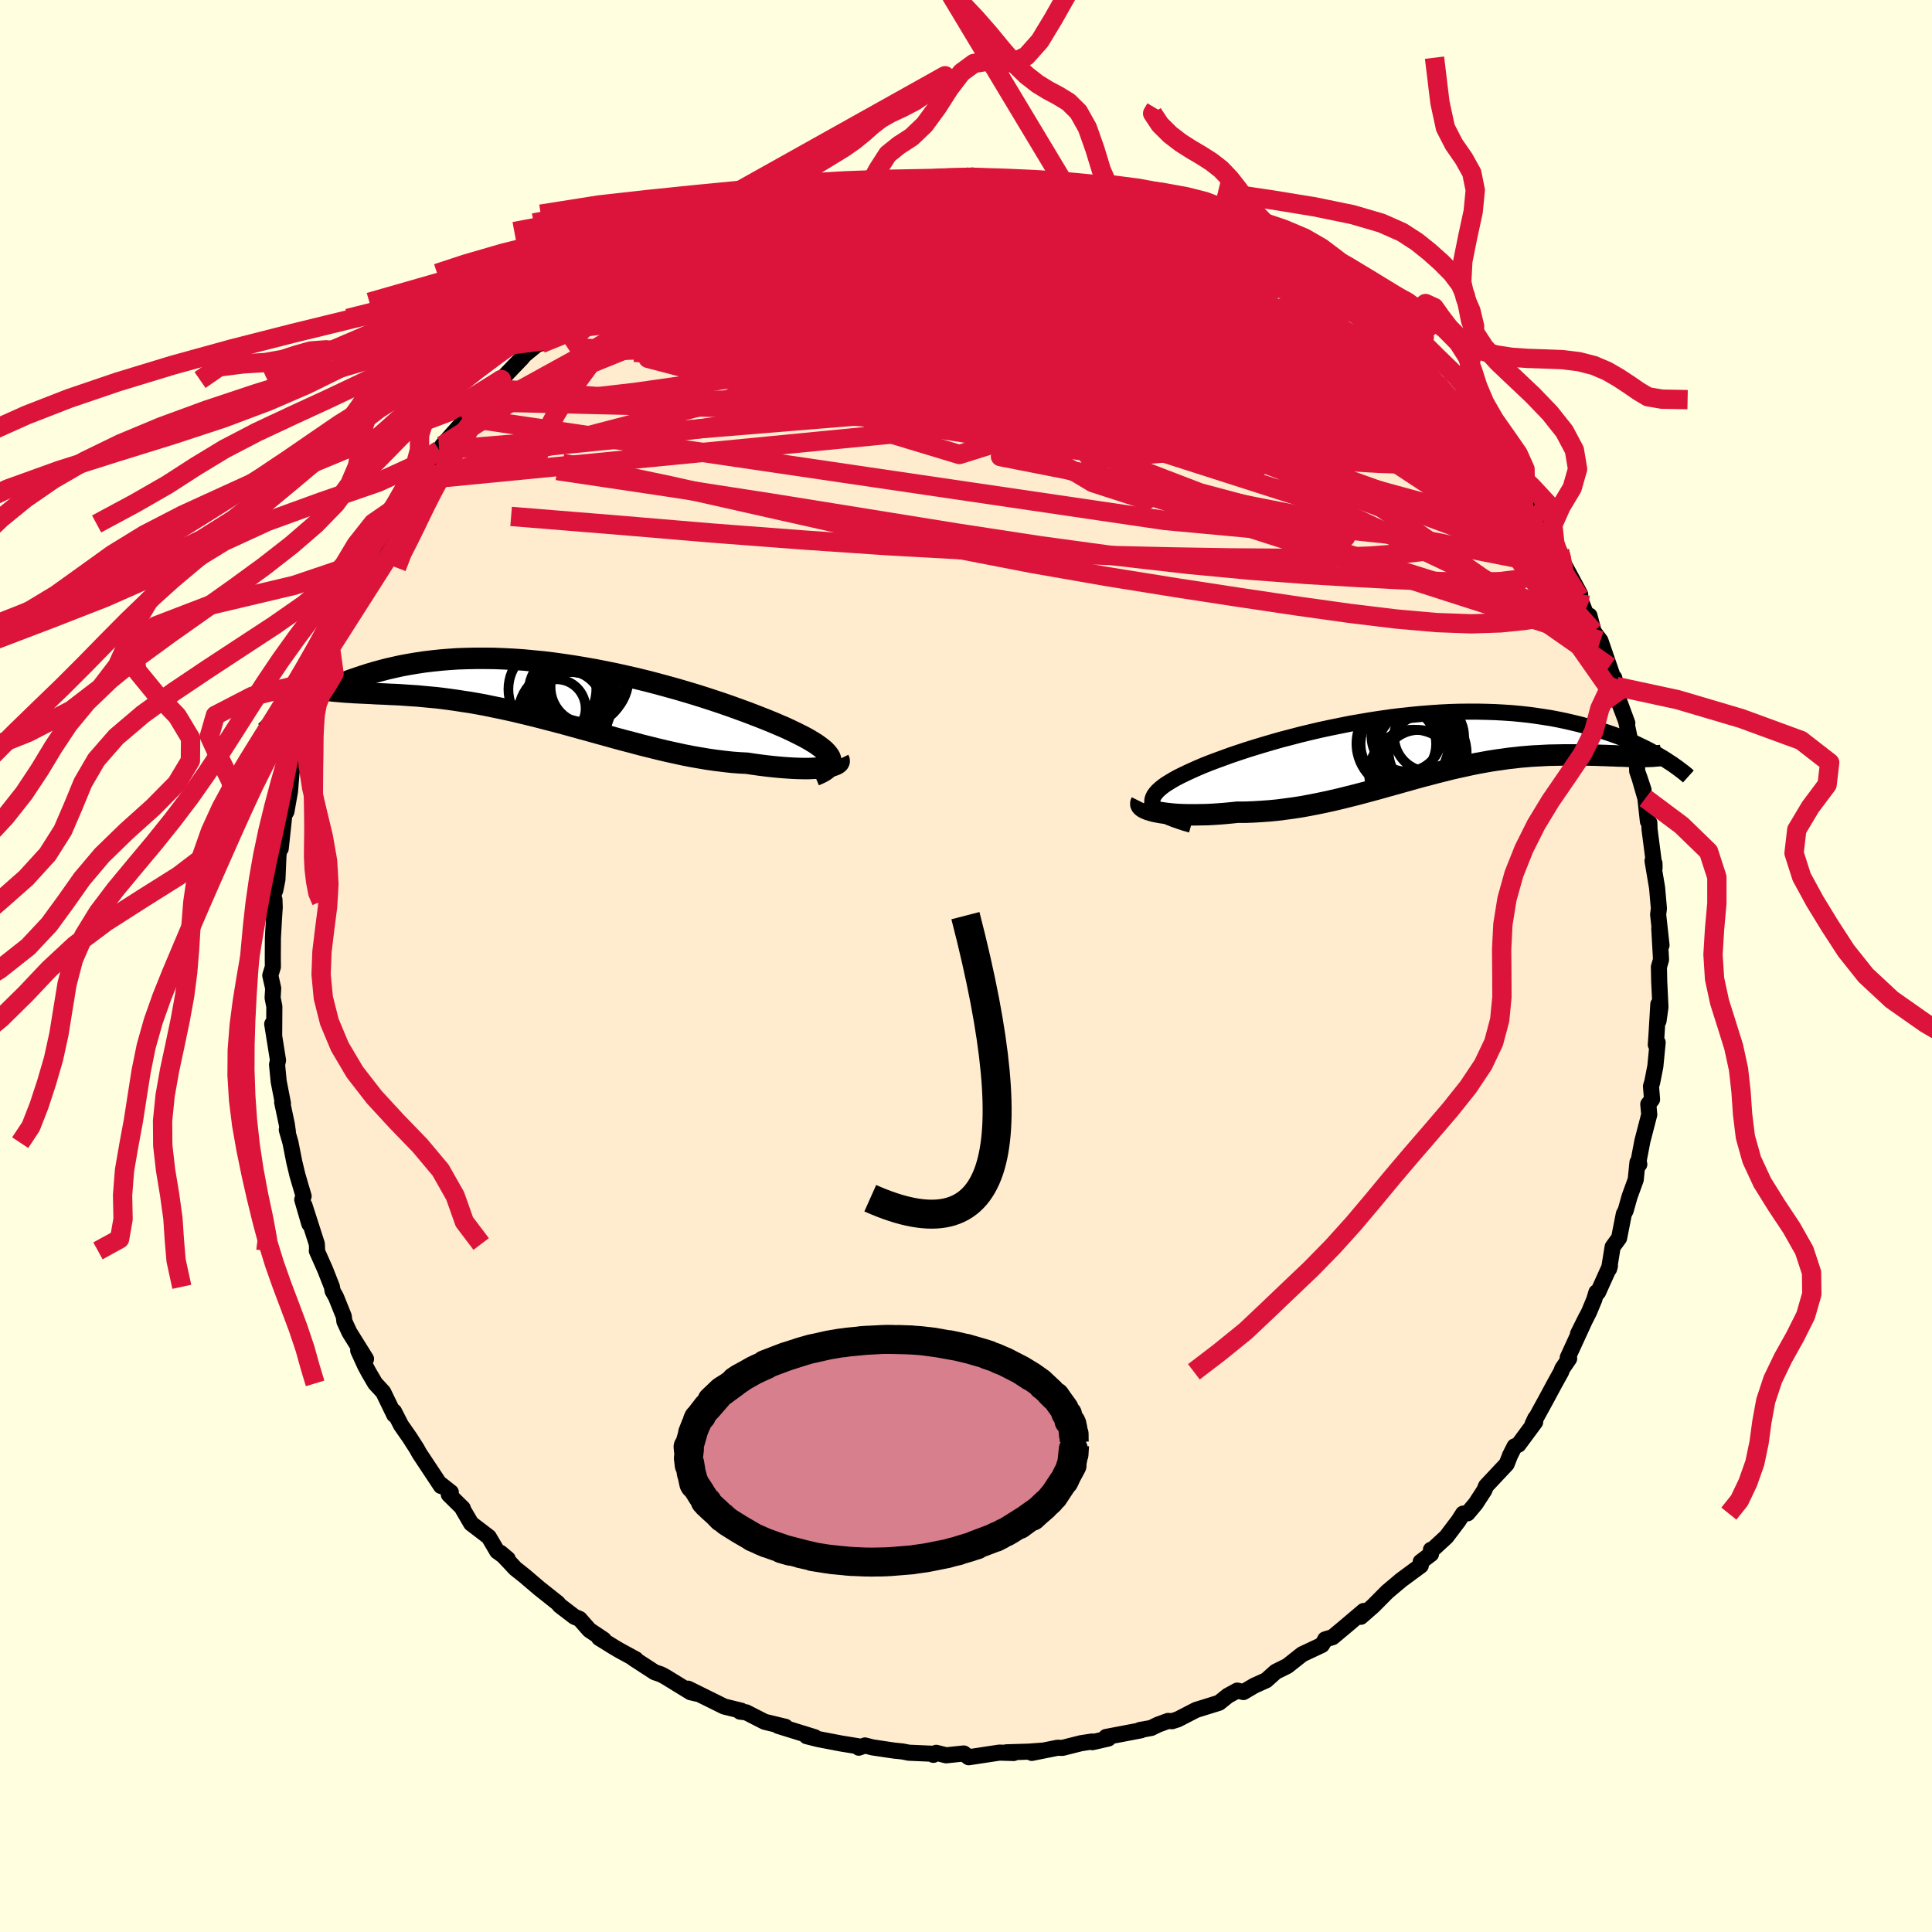 <svg xmlns="http://www.w3.org/2000/svg" width="500" height="500" viewBox="-100 -100 200 200"><defs><clipPath id="c"><path d="m29.38 7.06-.08-.2-.14-.2-.17-.21-.21-.22-.25-.21-.3-.23-.32-.23-.37-.23-.4-.24-.43-.24-.47-.24-.5-.25-.52-.25-.56-.26-.59-.25-.6-.26-.64-.26-.68-.27-.72-.28-.76-.29-.8-.29-.83-.3-.86-.3-.9-.3-.92-.3-.95-.3-.97-.29-.99-.29-1.01-.28-1.03-.28-1.04-.27-1.06-.26-1.06-.24-1.07-.24-1.08-.22-1.07-.21-1.08-.19-1.07-.18-1.07-.16-1.07-.15-1.05-.13-1.05-.1-1.04-.1-1.02-.07-1.01-.05-.99-.04-.97-.01h-.96l-.93.02-.92.03-.89.06-.87.07-.85.09-.83.1-.8.12-.78.13-.76.14-.73.16-.71.16-.69.18-.66.18-.64.19-.62.2-.6.2-.58.2-.55.21-.54.21-.53.22-.5.22-.49.23-.46.23-.45.23-.44.23-.41.23-.4.24-.39.23-.37.24-.35.23-.34.23L-23-.07l.28.05.3.05.31.04.33.03.34.03.36.03.37.03.38.02.4.03.42.02.43.02.44.02.46.02.48.03.48.02.51.02.52.03.54.02.56.03.57.04.59.04.61.04.62.06.64.06.66.06.67.08.68.09.71.1.71.11.74.11.74.13.76.14.77.16.79.16.79.17.81.18.82.2.83.2.84.21.84.22.86.22.86.23.87.24.87.24.88.24.89.25.88.24.89.25.89.24.89.23.89.24.88.22.89.22.88.21.87.19.87.19.86.17.86.15.84.14.84.12.82.1.81.09.79.06.78.04.66.1.65.09.64.08.61.07.61.06.58.05.57.04.54.03.52.02.5.01h.47l.45-.02.42-.02.39-.03.36-.04"/></clipPath><clipPath id="b"><path d="m-27.1 6.25-.09-.2-.03-.22.02-.21.07-.22.11-.22.16-.22.2-.23.24-.22.29-.24.32-.23.37-.23.4-.24.43-.24.48-.24.5-.24.52-.24.56-.25.61-.26.65-.26.69-.26.74-.27.77-.28.8-.27.84-.28.87-.27.89-.27.92-.27.95-.27.97-.25.98-.26 1-.24 1.02-.24 1.03-.22 1.03-.21 1.04-.21 1.05-.18 1.05-.18 1.05-.16 1.05-.15 1.04-.13 1.04-.11 1.03-.1 1.02-.08 1-.07 1-.05.98-.03.97-.01h.95l.93.02.91.03.89.05.87.06.85.08.83.09.8.11.79.12.76.12.73.14.72.15.69.16.67.16.64.17.63.18.6.18.59.18.56.18.55.19.53.19.51.2.49.2.47.2.46.21.43.21.42.2.41.21.38.21.38.2.35.21.34.2-2.9-.17h-.34l-.35-.01-.37-.02-.37-.01-.39-.01-.4-.02-.41-.01-.42-.02-.43-.01-.44-.02-.45-.01-.46-.01-.48-.01h-2l-.53.01-.54.01-.55.01-.57.03-.57.03-.59.03-.6.05-.6.05-.62.07-.62.07-.64.09-.64.09-.65.1-.66.12-.67.12-.68.14-.68.15-.69.15-.7.16-.71.18-.71.18-.72.19-.73.19-.73.2-.75.21-.75.21-.75.21-.76.21-.77.22-.78.21-.78.21-.79.21-.8.2-.8.2-.81.19-.81.18-.82.17-.82.16-.82.15-.83.13-.83.11-.84.11-.83.08-.84.06-.83.05-.83.03h-.83l-.66.07-.64.06-.64.05-.62.04-.61.03-.6.01-.59.01h-.56l-.55-.01-.52-.02-.51-.03-.48-.05-.45-.05-.42-.06-.4-.07"/></clipPath><filter id="a"><feTurbulence baseFrequency=".05" numOctaves="3" result="noise" type="noise"/><feDisplacementMap in="SourceGraphic" in2="noise" scale="2"/></filter></defs><rect width="100%" height="100%" x="-100" y="-100" fill="#FFFFE0"/><path fill="#FFEBCD" stroke="#000" stroke-linejoin="round" stroke-width="1.667" d="m71.73.1.03 1.49.13 2.66-.2 1.43-.02-1.72-.17 2.85-.09 1.34.19-.23-.24 2.47-.32 1.63-.13.43.11 1.36-.39.5.1 1.07-.71 2.74-.39 2.04.07.37-.19-.2-.18 1.79-.64 1.76-.4 1.43-.19.36-.49 2.49-.67.92-.37 2.28.09-.31-1.23 2.73h-.17l-.22.74-.54 1.3-1.15 2.27.85-1.71-1.91 4.16.15.1-.71 1.04-.12.33-.65 1.17-.92 1.71-1.39 2.54.28-.6-.01.38-1.73 2.34-.4.18-.47.93-.35.9-2.13 2.27-.19.46-.89 1.37-.84 1-.46.03-.49.76-1.24 1.64-1.43 1.32-.17.02.01.44-1.07.81.01.39-2.01 1.48-1.45 1.22-1.48 1.49-1.27 1.11.29-.38.01-.22-2.02 1.71-1.2 1-.77.23-.01.06-.33.52-2.04.96-1.53 1.21-1.21.6-.98.88-.07.03-1.17.53-1.12.66-.64-.15-.97.53-.91.73-2.38.74-1.9.98-.6.19-.4-.03-1.06.39-.69.34-1.17.21.12.03-3.62.69.24.16-1.65.38-.04-.07-1.16.18-1.9.48-.53-.01-2.65.53 1.05-.23-1.36.1-2.33.07.77.07-1.49-.04-3.17.48-.51-.39-1.83.19-1.02-.26-.3.21-.01-.11-2.52-.11-.67-.13-.87-.09-2.22-.33-.79-.2-.64.23.16-.11-1.97-.32-2.4-.46-1.19-.3.85.11-3.8-1.18.65.07.11.03-2.15-.52-1.92-.98-.63-.07.12-.1-1.76-.43-.02-.01-3.72-1.84.9.52-.64-.15-2.57-1.58-.5-.27-.65-.22-2.2-1.43.25.09-1.69-.92-.51-.3-1.6-.99.47.17-1.48-.99-1.01-1.15-.53-.22-1.53-1.17-.19-.24-1.94-1.54-1.5-1.28-.97-.77-.63-.68-.91-.95.76.64-1.09-.79-.87-1.48-1.83-1.4-.88-1.51.02-.06-1.45-1.43.21-.23-1.04-.82.02.17-2.24-3.38-.27-.49-.73-1.14-.9-1.29-.72-1.41.02.34-1.14-2.35-.83-.9-.65-1.11-.39-.72-.72-1.58.81.88-1.72-2.76-.52-1.13-.06-.52-.81-2.01-.35-.62-.07-.43-.7-1.78-.86-1.94.02-.21-.02-.5-1.28-3.99.5 1.91-.73-2.52.14-.35-.64-2.18-.33-1.38-.39-1.98-.38-1.33.11.2-.11-.78-.48-2.27.08.11-.44-2.26-.17-1.75.1-.45-.6-3.75.2 1.24.02-3.06-.18-.89.06-.99-.3-1.34.27-.88-.01-.86.01-2.13.11-1.97.08-1.22-.03-.79-.18-.32.27-.65.22-1.11.11-2.57.19-.89.04.26.37-3.46.22-.37.37-2.1.17-2.04.72-2.05-.33.47.07.11.42-1.2.63-2.98.34-.84-.01-.08.37-1.21.71-2.01-.18.31 1.28-3.34.72-1.5.67-1.36-.87 1.32 1.29-2.54.88-1.97-.13.36 1.06-2.18.61-1.29.82-1.28-.44.59.91-1.58.45-1.38 1.37-1.63.58-.87 1.19-2.04-.21.55 1.14-2.12.21-.38 1.66-1.87-.65.72.31-.48 2.23-2.52.09-.39.75-.61.99-1.24-.08.23 1.21-1.37.93-.94 2.12-2.21.25-.31 1.96-1.61-.22.41.27-.29 2.63-2.31.41-.27 1.21-1.18-1.01.99 1.74-1.26-.24.05 2.75-1.81.79-.39.7-.79 2.62-1.31-.74.41.16-.41 1.43-.56 2.55-1.32.83-.68 1.05-.19.94-.27.28-.18 1.59-.71h-.51l3.59-1.21-.78.3 2.41-.84 1.36-.55.27-.26.85.08 1.2-.54-.52.26 1.62-.3 2.3-.61 1-.23 2.87-.42-1.55.24.55-.03 2.33-.35-.48.15 2.53-.29 1.64.06 1.58-.1-.15.01 2.6-.28-.31.18 2.23.12 1.42.07 1.85.07-.62.03 2.34.2 1.42.19-1.24-.25 2.42.26 2.25.32-.13-.06 1.38.42 1.33.17-.74.17 3.24.73-1.18-.42 1.7.51 2.51.59-.83-.24 3.31 1.15-.84.07 1.37.47 1.22.23 2.54 1.21-1.24-.39 1.64.84 1.96.7 1.84 1.13 1.22.41-.3.12 2.52 1.54-.14-.06.28.24 2.17.94-.93-.28 2.33 1.66 1.19.59-.72-.17 3.43 2.24.37.47.94.85.05.02.41.65.2-.23 2.41 2.34-.37-.18 2.12 1.8.11.13.11.4 3.31 3.78-.87-.97.5.3 1.8 2.45-.1-.53 1.63 2.46.48 1-.15-.79 2.27 3.25-.65-.96 1.14 1.81-.32-.09 1.22 1.72 1.18 2.05 1.08 1.48.51 1.5-.56-1.09.72 1.3 1.47 2.73-.09.28.56 1.42.7 1.52-.21-1.01.43 1.65.71.95.92 2.68.71 2.05-.2-.89.5 2.37.85 2.32-.86-2.14.73 1.92.81 3.83.3-.27.04 1.63.66 1.94-.46-1.38.65 2.25.26 2.38.15.16.02.67.52 4.01-.01-.49-.2-.26.47 2.78.19 2.16-.08.62.35 3.18-.23-1.72.18 3.21-.22.76.03 1.49" filter="url(#a)"/><path fill="#fff" d="m-27.1 6.25-.09-.2-.03-.22.02-.21.07-.22.11-.22.16-.22.2-.23.24-.22.29-.24.32-.23.37-.23.4-.24.43-.24.48-.24.5-.24.52-.24.56-.25.61-.26.65-.26.69-.26.74-.27.77-.28.8-.27.84-.28.87-.27.89-.27.92-.27.95-.27.97-.25.98-.26 1-.24 1.02-.24 1.03-.22 1.03-.21 1.04-.21 1.05-.18 1.05-.18 1.05-.16 1.05-.15 1.04-.13 1.04-.11 1.03-.1 1.02-.08 1-.07 1-.05.98-.03.97-.01h.95l.93.02.91.03.89.05.87.06.85.08.83.09.8.11.79.12.76.12.73.14.72.15.69.16.67.16.64.17.63.18.6.18.59.18.56.18.55.19.53.19.51.2.49.2.47.2.46.21.43.21.42.2.41.21.38.21.38.2.35.21.34.2-2.9-.17h-.34l-.35-.01-.37-.02-.37-.01-.39-.01-.4-.02-.41-.01-.42-.02-.43-.01-.44-.02-.45-.01-.46-.01-.48-.01h-2l-.53.01-.54.01-.55.01-.57.03-.57.03-.59.03-.6.05-.6.05-.62.07-.62.07-.64.09-.64.09-.65.1-.66.12-.67.12-.68.14-.68.15-.69.15-.7.16-.71.18-.71.18-.72.19-.73.19-.73.2-.75.21-.75.21-.75.21-.76.21-.77.22-.78.21-.78.21-.79.21-.8.2-.8.2-.81.19-.81.18-.82.17-.82.16-.82.15-.83.13-.83.11-.84.11-.83.08-.84.06-.83.05-.83.03h-.83l-.66.07-.64.06-.64.05-.62.04-.61.03-.6.01-.59.01h-.56l-.55-.01-.52-.02-.51-.03-.48-.05-.45-.05-.42-.06-.4-.07" filter="url(#a)" transform="translate(46.5 -22.85)"/><path fill="#fff" d="m29.38 7.06-.08-.2-.14-.2-.17-.21-.21-.22-.25-.21-.3-.23-.32-.23-.37-.23-.4-.24-.43-.24-.47-.24-.5-.25-.52-.25-.56-.26-.59-.25-.6-.26-.64-.26-.68-.27-.72-.28-.76-.29-.8-.29-.83-.3-.86-.3-.9-.3-.92-.3-.95-.3-.97-.29-.99-.29-1.01-.28-1.03-.28-1.04-.27-1.06-.26-1.06-.24-1.07-.24-1.08-.22-1.07-.21-1.08-.19-1.07-.18-1.07-.16-1.07-.15-1.05-.13-1.05-.1-1.04-.1-1.02-.07-1.01-.05-.99-.04-.97-.01h-.96l-.93.02-.92.03-.89.06-.87.07-.85.09-.83.1-.8.12-.78.13-.76.14-.73.16-.71.16-.69.18-.66.18-.64.19-.62.2-.6.2-.58.2-.55.21-.54.21-.53.22-.5.22-.49.23-.46.23-.45.23-.44.23-.41.23-.4.24-.39.23-.37.24-.35.23-.34.23L-23-.07l.28.05.3.05.31.04.33.03.34.03.36.03.37.03.38.02.4.03.42.02.43.02.44.02.46.02.48.03.48.02.51.02.52.03.54.02.56.03.57.04.59.04.61.04.62.06.64.06.66.06.67.08.68.09.71.1.71.11.74.11.74.13.76.14.77.16.79.16.79.17.81.18.82.2.83.2.84.21.84.22.86.22.86.23.87.24.87.24.88.24.89.25.88.24.89.25.89.24.89.23.89.24.88.22.89.22.88.21.87.19.87.19.86.17.86.15.84.14.84.12.82.1.81.09.79.06.78.04.66.1.65.09.64.08.61.07.61.06.58.05.57.04.54.03.52.02.5.01h.47l.45-.02.42-.02.39-.03.36-.04" filter="url(#a)" transform="translate(-43.42 -28.54)"/><g fill="none" stroke="#000" transform="translate(46.5 -22.85)"><path stroke-linejoin="round" stroke-width="1.667" d="m-23.18 8.23-.66-.19-.6-.2-.54-.19-.48-.19-.42-.2-.35-.2-.3-.2-.25-.2-.19-.2-.13-.21-.09-.2-.03-.22.02-.21.07-.22.11-.22.16-.22.2-.23.24-.22.29-.24.32-.23.37-.23.4-.24.43-.24.48-.24.5-.24.52-.24.56-.25.61-.26.65-.26.69-.26.74-.27.77-.28.8-.27.84-.28.87-.27.89-.27.92-.27.95-.27.97-.25.98-.26 1-.24 1.02-.24 1.03-.22 1.03-.21 1.04-.21 1.05-.18 1.05-.18 1.05-.16 1.05-.15 1.04-.13 1.04-.11 1.03-.1 1.02-.08 1-.07 1-.05.98-.03.97-.01h.95l.93.02.91.03.89.05.87.06.85.08.83.09.8.11.79.12.76.12.73.14.72.15.69.16.67.16.64.17.63.18.6.18.59.18.56.18.55.19.53.19.51.2.49.2.47.2.46.21.43.21.42.2.41.21.38.21.38.2.35.21.34.2.33.21.3.2.3.19.28.2.27.19.25.19.24.18.23.18.22.18.2.18" filter="url(#a)"/><path stroke-linejoin="round" stroke-width="2.222" d="m-28.34 5.88-.06.12v.12l.05.11.11.12.16.11.2.1.24.1.29.09.32.09.36.07.4.07.42.06.45.05.48.05.51.03.52.02.55.01h.56l.59-.01.6-.01.61-.03.62-.04.64-.05.64-.06.66-.07h.83l.83-.03.83-.05.84-.06.83-.08.84-.11.83-.11.83-.13.82-.15.82-.16.82-.17.81-.18.81-.19.8-.2.8-.2.79-.21.78-.21.78-.21.77-.22.76-.21.75-.21.75-.21.75-.21.73-.2.73-.19.72-.19.71-.18.71-.18.7-.16.69-.15.68-.15.68-.14.67-.12.66-.12.65-.1.64-.09.64-.09.62-.07.62-.07.6-.05.6-.05.59-.03.57-.03.57-.03.55-.01.54-.01.53-.01h2l.48.01.46.01.45.01.44.02.43.01.42.02.41.01.4.02.39.01.37.01.37.02.35.01h.34l.32.01h.62l.29-.01.28-.01.27-.01.25-.02.25-.02.23-.02.22-.03" filter="url(#a)"/><circle cx="-.901" cy="-.914" r="3.628" clip-path="url(#b)" filter="url(#a)"/><circle cx=".644" cy=".781" r="4.686" clip-path="url(#b)" filter="url(#a)"/><circle cx=".214" cy=".001" r="4.268" clip-path="url(#b)" filter="url(#a)"/><circle cx="-1.746" cy="-.129" r="3.91" clip-path="url(#b)" filter="url(#a)"/><circle cx="-.186" cy="2.966" r="4.584" clip-path="url(#b)" filter="url(#a)"/><circle cx="-1.306" cy="-.174" r="4.776" clip-path="url(#b)" filter="url(#a)"/><circle cx=".369" cy="2.171" r="3.758" clip-path="url(#b)" filter="url(#a)"/><circle cx="1.159" cy=".686" r="3.902" clip-path="url(#b)" filter="url(#a)"/><circle cx=".164" cy="-.359" r="4.05" clip-path="url(#b)" filter="url(#a)"/><circle cx="1.449" cy="-.904" r="3.622" clip-path="url(#b)" filter="url(#a)"/></g><g fill="none" stroke="#000" transform="translate(-43.42 -28.54)"><path stroke-linejoin="round" stroke-width="2.222" d="m27.76 8.81.38-.16.33-.16.28-.16.23-.17.18-.17.14-.18.09-.18.04-.18v-.19l-.05-.2-.08-.2-.14-.2-.17-.21-.21-.22-.25-.21-.3-.23-.32-.23-.37-.23-.4-.24-.43-.24-.47-.24-.5-.25-.52-.25-.56-.26-.59-.25-.6-.26-.64-.26-.68-.27-.72-.28-.76-.29-.8-.29-.83-.3-.86-.3-.9-.3-.92-.3-.95-.3-.97-.29-.99-.29-1.01-.28-1.03-.28-1.04-.27-1.06-.26-1.06-.24-1.07-.24-1.08-.22-1.07-.21-1.08-.19-1.07-.18-1.07-.16-1.07-.15-1.05-.13-1.05-.1-1.04-.1-1.02-.07-1.01-.05-.99-.04-.97-.01h-.96l-.93.02-.92.03-.89.06-.87.07-.85.09-.83.1-.8.12-.78.13-.76.14-.73.16-.71.16-.69.18-.66.18-.64.19-.62.2-.6.2-.58.2-.55.21-.54.21-.53.22-.5.22-.49.23-.46.23-.45.23-.44.23-.41.23-.4.24-.39.23-.37.24-.35.23-.34.23-.32.24-.31.22-.3.23-.28.22-.27.22-.26.22-.24.21-.23.21-.22.2-.21.21" filter="url(#a)"/><path stroke-linejoin="round" stroke-width="2.222" d="m30.24 7.17.05.1v.1l-.05.1-.09.09-.14.09-.18.08-.22.08-.26.06-.29.06-.33.06-.36.04-.39.03-.42.02-.45.02h-.47l-.5-.01-.52-.02-.54-.03-.57-.04-.58-.05-.61-.06-.61-.07-.64-.08-.65-.09-.66-.1-.78-.04-.79-.06-.81-.09-.82-.1-.84-.12-.84-.14-.86-.15-.86-.17-.87-.19-.87-.19-.88-.21-.89-.22-.88-.22-.89-.24-.89-.23-.89-.24-.89-.25-.88-.24-.89-.25-.88-.24-.87-.24-.87-.24-.86-.23-.86-.22-.84-.22-.84-.21-.83-.2-.82-.2-.81-.18-.79-.17-.79-.16-.77-.16-.76-.14-.74-.13-.74-.11-.71-.11-.71-.1-.68-.09-.67-.08-.66-.06-.64-.06-.62-.06-.61-.04-.59-.04-.57-.04-.56-.03-.54-.02-.52-.03-.51-.02-.48-.02-.48-.03-.46-.02-.44-.02-.43-.02-.42-.02-.4-.03-.38-.02-.37-.03-.36-.03-.34-.03-.33-.03-.31-.04-.3-.05-.28-.05-.27-.05-.25-.07-.24-.06-.23-.08-.21-.08-.2-.08-.19-.1-.17-.1-.16-.11-.14-.11" filter="url(#a)"/><circle cx="2.248" cy="1.571" r="4.44" clip-path="url(#c)" filter="url(#a)"/><circle cx="1.723" cy="2.511" r="4.66" clip-path="url(#c)" filter="url(#a)"/><circle cx="3.688" cy="-1.264" r="4.806" clip-path="url(#c)" filter="url(#a)"/><circle cx="1.023" cy="1.881" r="3.02" clip-path="url(#c)" filter="url(#a)"/><circle cx="2.623" cy=".276" r="4.496" clip-path="url(#c)" filter="url(#a)"/><circle cx="2.053" cy="1.736" r="3.788" clip-path="url(#c)" filter="url(#a)"/><circle cx="2.963" cy=".156" r="3.124" clip-path="url(#c)" filter="url(#a)"/><circle cx="4.223" cy="-.334" r="3.81" clip-path="url(#c)" filter="url(#a)"/><circle cx="2.613" cy="1.906" r="3.786" clip-path="url(#c)" filter="url(#a)"/><circle cx=".598" cy="-.104" r="4.548" clip-path="url(#c)" filter="url(#a)"/></g><g fill="none" stroke="#DC143C" stroke-linejoin="round" stroke-width="2"><path d="m-40.48-67.5 1.39-.94 1.58-.89 1.93-.97 2.16-1 2.28-.97 2.33-.92 2.36-.88 2.44-.88 2.5-.89 2.53-.91 2.49-.88 2.35-.81 2.14-.71 1.88-.63 1.52-.58.96-.51" filter="url(#a)"/><path d="m-14.54-79.98 1.99-.42 1.81-.15 1.65.04 1.63.17 1.8.26 2.06.33 2.33.37 2.55.43 2.69.47 2.76.52 2.79.55 2.77.58 2.73.59 2.66.57 2.54.55 2.41.52 2.27.49 2.11.47 1.98.48 1.87.5 1.89.58m30.83 33.6-.08.55-.3.65-.71.47-1.14.36-1.56.34-1.99.34-2.47.25-3.01.1-3.59-.13-4.19-.37-4.78-.58-5.37-.75-5.97-.89-6.59-1.01-7.22-1.16-7.84-1.37-8.46-1.64-9.05-1.93-9.64-2.16-10.3-2.32-11.11-2.33" filter="url(#a)"/><path d="m29.68-74.49 1.42.82.9.55.62.46.41.38.21.3v.23l-.2.17-.42.14-.66.1-.91.05-1.23-.02-1.59-.12-2.02-.26-2.49-.4-2.99-.58-3.44-.72-3.83-.86-4.14-.98-4.47-1.12-4.92-1.27-5.67-1.43" filter="url(#a)"/><path d="m12.44-80.64.41.12.97.31 1.14.39 1.24.44 1.33.46 1.4.47 1.46.5 1.46.52 1.42.52 1.34.53 1.23.5 1.1.45.94.39.73.29.47.18.16.04-.17-.1-.5-.26-.77-.39-1.05-.56m34.69 32.92.02.73-.43.42-.73.58-1.15.63-1.66.5-2.24.27-2.83.07-3.4-.08-3.98-.18-4.56-.24-5.19-.31-5.85-.44-6.55-.62-7.24-.83-7.92-1.08-8.57-1.31-9.23-1.49-9.93-1.6-10.72-1.66-11.61-1.73m86.87-13.08 1.17 1.49-.19.87-1.12.69-1.98.62-2.88.59-3.83.52-4.87.39-5.94.26-7.02.15-8.13.07-9.33.03-10.63.03-11.99.06-13.34.11" filter="url(#a)"/><path d="m42.57-66.13.53.58.64.67.7.72.82.84.98.98 1.08 1.07 1.09 1.1 1.03 1.06.91.96.75.8.56.6.32.34.06.06-.21-.25-.58-.66-1.11-1.31" filter="url(#a)"/><path d="m46.95-62.03.32.37.8.79.85.92.85.96.79.91.65.77.51.61.35.44.17.28-.02.09-.24-.14-.46-.39-.71-.65-.94-.92-1.24-1.24L47-60.84l-2.14-2.09-2.62-2.57m-63.97-12.33 2.09-.64 1.92-.36 1.99-.15 2.23-.03 2.52.03 2.85.05 3.15.03 3.38.02 3.5.03 3.45.07 3.3.1 3.16.13 3.11.11 2.95.02m-26.24-2.82-.64.12.48-.03.98-.08 1.2-.09 1.26-.08 1.22-.07 1.08-.05.88-.03h.67l.47.02.25.05.02.08-.25.1-.57.11-.95.14-1.41.19-1.91.23-2.36.27-2.67.29-2.88.27m39.58 3.77 1.55.79 1.3.76.83.7.34.64-.11.6-.51.57-.89.55-1.24.55-1.58.58-1.9.62-2.23.66-2.6.71-2.99.75-3.45.77-3.95.79-4.48.77-5.05.79-5.6.83-6.17.93-6.71 1.06-7.22 1.14-7.7 1.09-8.12.94" filter="url(#a)"/><path d="m39.14-68.37 2.14 1.55.71.85-.08.51-.61.37-1 .35-1.33.37-1.68.4-2.09.41-2.55.4-3.08.38-3.64.34-4.23.28-4.81.18-5.4.05L5.52-62l-6.58-.18-7.24-.23-8.01-.25-8.76-.3-9.28-.57m91.49 13.64.54 1.22.04.98-.25 1.06-.65 1.02-1.15.86-1.71.67-2.26.53-2.77.44-3.28.38-3.78.29-4.32.17-4.86.06-5.4-.04-5.95-.1-6.48-.15-7.04-.22-7.61-.33L-8-43.5l-8.83-.6-9.45-.72-10.08-.85-10.73-.87m73.17-29.49 1.56.74 1.36.67.94.54.45.39-.03.23-.47.08-.93-.07-1.4-.24-1.89-.38-2.42-.52-2.97-.66-3.55-.81-4.18-.99-4.87-1.19-5.75-1.45" filter="url(#a)"/><path d="m23.03-77.62-.06.2.8.36 1.04.42 1.02.44.92.44.85.42.74.38.55.32.27.21-.07.07-.44-.07-.82-.23-1.17-.38-1.51-.52-1.84-.68-2.2-.84-2.61-1.02-3.02-1.23M48.7-60.41l.28.4.69.88.71.9.53.67.31.47.13.3-.09.14-.32-.06-.58-.3-.89-.59-1.21-.9-1.58-1.23-1.99-1.6-2.45-1.97-2.97-2.37-3.63-2.84-4.4-3.42" filter="url(#a)"/><path d="m14.28-79.94 1.96.46 1.29.39 1.43.53 1.6.67 1.67.77 1.7.84 1.71.89 1.72.91 1.7.9 1.68.89 1.63.87 1.56.84 1.48.8 1.37.74 1.23.68 1.03.58.79.44.44.21.01-.09-.4-.38m-59.2-10.67 1.02-.42.81-.26.8-.21.86-.19.97-.21 1.06-.23 1.08-.23.96-.19.75-.14.49-.07.27-.01.1.04-.04.09-.21.14-.45.2-.77.28-1.2.37-1.66.48-2.13.58-2.56.7-2.94.79m73.47 20.09.59.69.35.77-.12.55-.62.27-1.14-.02-1.7-.33-2.29-.63-2.92-.93-3.56-1.23-4.18-1.5-4.79-1.78-5.38-2.1-6.05-2.51-6.85-2.98-7.86-3.45-9.04-3.79m-3.32-5.19 2.05-.17 1.51-.07 1.08-.04h.76l.54.04.33.1.1.14-.21.2-.6.26-1.09.31-1.62.39-2.19.47-2.76.56-3.31.65-3.82.74-4.35.82" filter="url(#a)"/><path d="m51.86-56.77 1.08 1.54.43.94.03.76-.33.6-.72.43-1.11.29-1.5.17-1.9.08-2.28.01-2.68-.08-3.13-.18-3.61-.35-4.14-.52-4.67-.73-5.19-.91-5.7-1.08-6.23-1.25-6.82-1.4-7.48-1.57-8.15-1.71-8.79-1.84-9.34-1.96m67.64-4.64.02.24.7.6.69.56.53.49.28.36-.08.18-.5-.06-.94-.29-1.34-.5-1.69-.69-2.05-.86-2.46-1.08-2.95-1.34-3.54-1.64-4.27-1.94-5.24-2.28m-32.39-.8.52-.18.84-.17 1-.19 1.17-.23 1.34-.25 1.38-.27 1.23-.25.96-.19.62-.12.33-.06.12-.03-.06.02-.35.07-.91.17-1.8.33" filter="url(#a)"/><path d="m44.54-64.37 1.61 1.62 1.16 1.21 1.12 1.22 1.13 1.29 1.14 1.34 1.08 1.28.98 1.16.85 1 .72.83.53.64.31.39.03.03-.28-.4-.6-.83m-19.36-17.7-.03.09.08.33-.05.49-.3.6-.62.7-.98.77-1.38.82-1.85.84-2.39.83-2.96.84-3.55.84-4.11.87-4.64.93-5.14.99-5.65 1.04-6.22 1.08-6.82 1.14-7.45 1.21-8.1 1.22-8.69 1.1-9.29.93" filter="url(#a)"/><path d="m44.34-64.14.75.49 1.09.99 1.06 1.04 1.01 1.03.95 1.02.89.99.78.89.65.74.47.55.28.34.07.11-.18-.16-.46-.47-.76-.8-1.1-1.17-1.5-1.58-1.93-2" filter="url(#a)"/><path d="m48.81-60.28.86 1.15 1.1 1.34.91 1.06.8.94.77.93.73.91.64.83.52.68.36.48.17.27-.01.04-.23-.19-.43-.44-.66-.72-.93-1.05-1.22-1.46-1.57-1.88-1.9-2.31M24.78-76.85l1.34.72.6.43.6.46.53.51.28.48-.11.43-.54.34-.97.25-1.37.17-1.77.09-2.16.06-2.59.03-3.04.01h-3.52l-4.03-.04-4.55-.1-5.1-.2-5.66-.33-6.24-.51-6.85-.69" filter="url(#a)"/><path d="m48.81-60.28.75 1.08.77 1.11.34.7.01.48-.27.36-.54.26-.86.12-1.22-.06-1.6-.26-2.01-.47-2.44-.66-2.86-.85-3.27-1.02-3.66-1.2-4.06-1.41-4.52-1.67-5.06-1.96-5.72-2.25-6.43-2.5-7.09-2.73-7.48-3.06" filter="url(#a)"/><path d="m61.44-42.92.19.73.08.4.12.55.05.55-.14.37-.37.07-.63-.25-.89-.51-1.15-.75-1.41-.98-1.72-1.25-2.04-1.58-2.4-1.97-2.78-2.41-3.17-2.87-3.56-3.3-3.95-3.73L33.29-64l-4.9-4.61-5.62-5.19" filter="url(#a)"/><path d="m-38.98-68.71 2.27-1.22 2.19-.67 2.48-.37 2.83-.14 3.23.05 3.7.16 4.19.22 4.66.3 5.02.4 5.29.51 5.5.62 5.68.68 5.87.71 6.06.72 6.24.75 6.34.79 6.29.71" filter="url(#a)"/><path d="m61.44-42.92.18.71.02.32.03.43-.09.38-.32.12-.61-.23-.92-.64-1.22-1-1.56-1.32-1.91-1.66-2.32-2.05-2.8-2.52-3.28-3.06-3.75-3.64-4.25-4.24-4.83-4.86-5.51-5.45m-35.82-9.6 2.21-.12 1.92.08 1.81.18 1.84.29 1.96.38 2.11.47 2.24.54 2.3.59 2.32.63 2.31.65 2.29.67 2.27.69 2.25.7 2.25.73 2.22.73 2.12.71 1.97.66 1.75.58 1.52.47 1.31.38 1.13.29 1.04.23" filter="url(#a)"/><path d="m-12.24-80.59 1.53-.09 1.87.27 2.14.59 2.64.84 3.27 1.05 3.85 1.23 4.33 1.4 4.68 1.53 4.92 1.67 5.07 1.79 5.17 1.89 5.22 1.9 5.23 1.84 5.33 1.9" filter="url(#a)"/><path d="m-25.9-76.03.74-.28 1.32-.34 1.77-.33 2.11-.3 2.37-.26 2.53-.19 2.64-.13 2.7-.06 2.75-.01 2.82.03 2.87.03 2.93.01 2.95-.02 2.9-.02 2.79-.02 2.62.01 2.41.03 2.27.02 2.36.06" filter="url(#a)"/><path d="m-28.72-74.89.92-.51 1.08-.4 1.14-.39 1.21-.44 1.3-.49 1.37-.51 1.36-.5 1.24-.46 1.01-.38.73-.29.45-.19.16-.09-.11.01-.4.11-.74.25" filter="url(#a)"/><path d="m-20.95-78.13-11.11 8.71 12.53.59L.18-67.31l15.57 2.92 6.28 2.62-2.85 1.22-7.89.05-7.21.02-2.05.9 3.8 1.55 5.93.72 2.04-1.76-5.85-4.43-11.44-4.69-7.64-.76 10.67 6.4 57.6 12.66" filter="url(#a)"/><path d="m-51.99-56.4 25.74-14.19 19.08-2.52 15.38 4.39 11.03 7.53 5 6.31-1.01 2.26-4.41-1.47-4.86-2.82-4.54-2.23-5.28-1.71-5.79-2.7-2.41-4.56 5.91-5.06 13.71-2.33 21.71 5.33" filter="url(#a)"/><path d="m63.49-38.2-6-9.55-6.31-5.93-6.48-4.34-4.73-2.42-3.49-.79-3.71-.05-4.49-.23-4.53-1.04-3.47-1.94-1.98-2.4-1.05-2.18-1.07-1.45-1.62-.54-2.04.3-1.81.99-.04 1.8 5.23 3.48 14.46 6.41 19.82 8.07 5.49-1.38" filter="url(#a)"/><path d="m-26.84-75.76 24.28 8.88L23.38-55.6l6.91 3.92-6.33-1.77-9.05-3.61-5.84-3.15-2.02-2.48.04-2.53.64-2.92 1.02-2.77 1.89-1.72 2.83-.2 2.81.76 1.08.41-2.12-.97-5.7-2.06-8.6-1.47-9.61.74-3.47 1.69 28.48-5.9" filter="url(#a)"/><path d="m19.72-78.77-21.86 5.13-.41 8.82 9.41 6.86 9.09 5.19 4.2 3.48-1.47 1.05-5.56-1.8-7.08-4.25-6.23-5.53-3.71-5.39-.56-4.06 2.09-2.24 3.13-.57 1.84.66-1.36 1.66-4.29 2.78-3.4 3.76 3.34 3.2 11.75-1.06 10.56-8.67 3.83-7.87" filter="url(#a)"/><path d="m-14.54-79.98 17.09 8.22 11.2 6.41 2.01.81-2.06-.55-3.56.38-4.67 1.26-6.24 1.21-7.33.6-6.39-.05-3.1-.58.99-1.04 3.64-1.42 3.52-1.38.91-.8-2.84-.12-5.43-.38-2.24-2.16 12.48-4.01 36.24-.91" filter="url(#a)"/><path d="m27.32-75.64-29.77 2.12 5.24-1.39 10.31.34 5.89 2.4-.52 3.34-4.7 3.01-4.82 1.72-2.06-.09.94-1.87 2.44-2.91L13-71.58l3.19-1.03 4.21.9 4.07 1.68-.33.32-10.45-2.38-22.16-3.11-24.23 2.19" filter="url(#a)"/><path d="m39.86-68.2-50.3 6.34-.6 2.84 12.65.65 9.27-.41 3.09-1.42-.39-1.99-.66-1.53.45-.23.94 1.05.03 1.48-1.47.92h-1.95l-.31-.43 3.05.01 6.22.85 6.86.97 3.45-.35-3.52-2.7-11.47-4.49-16.5-4.17-14.17-2.2.15-1.58 29.6-5.35" filter="url(#a)"/><path d="m-38.74-68.76 26.63-.71-2.42.69 3.81-.38 9.6-1.2 7.46-1.59.79-1.28-5.55.14-8.37 2.41-6.5 4.63-.8 5.73 5.48 4.97 7.92 2.4 4.08-1.28-2.55-4.51-2.95-4.61 11.27 2.47 52.95 19.67" filter="url(#a)"/><path d="M61.39-42.51 4.2-63.08-9-72.02l4.69-2.35 10.23 1.53 8.75 2.98 4.22 2.87.5 2.44-.06 2.42 2.23 2.7 4.78 2.88 4.27 2.47-1.28.97-10.59-1.7-18.4-4.47-16.21-4.76 4.21-1.68 50.8-2.65" filter="url(#a)"/><path d="m36.34-70.45-49.42 3.79-9.45-2.01 6.76.77 14.74 3.01 15.75 2.72 10.97.86 3.81-1.24-2.34-2.68L21.77-68l-4.66-1.03-.43 2.54 5.96 6.69 10.7 8.96 5.95 6.45-18.76-1.74-72.43-10.66" filter="url(#a)"/><path d="M51.36-57.07 11.7-66.31l-15.68-.74 2.8.01 6.72.3 4.11.04 1.19-.78-.36-1.54-.77-1.6-.34-.83.97.56 2.96 2.02 4.95 2.88 5.79 2.65 4.62 1.28 1.48-.71-2.57-2.42-5.92-3.03-7.41-2.36L7-71.52l-7.12.42-8.91 1.2-10.81.99-3-1.9L4.02-81.46" filter="url(#a)"/><path d="m51.36-57.07-7.15-3.5-16.4-6.6-12.38-4.79-4.53-1.9-.12-.01.43.55-.17.57.32.88 2.39 1.76 5.23 2.94 7.42 3.72 7.55 3.37L39-58.34l.6-.36-3.96-1.48-6.96-.62-7.59 1.55-1.76 3.61L60.36-44.4" filter="url(#a)"/><path d="M65.68-33.67 5.53-53 1.58-66.55l5.05-6.89.42-2.79-5.4-.44-8.4 1.03-7.94 1.87-4.83 2.14-.27 2.02 4.52 1.95 8.8 2.37L5.66-61.9l13.75 4.48 12.07 4.48 5.6 2.03-4.51-3.2-11.49-8.36-2.53-6.11 32.81 11.51" filter="url(#a)"/><path d="m44.34-64.14-4.16 6.73L14.5-62.2l-23.29-2.63-12.69.72-2.84 2.51 2.28 2.41 2.63.91.54-1-1.57-2.39-2.62-2.7-2.54-2.02-1.34-.82.91.19 3.09.41 2.53-.25-3.15-.76-11.55 1.68-19.11 12.06" filter="url(#a)"/><path d="m-9.37-81.03 6.01.12.7 2.08-6.31 3.42-7.77 3.07-4.1 1.99 1.38 1.31 6.08 1.15 8.69 1.04 8.9.67 7.14.09 4.15-.46.72-.74-2.39-.6-4.4-.02-4.65.82-3.02 1.46v1.37l3.78.45 7.7-.68 10.61-1.09 10.58-.13 8.75 3.41 15.1 14.22" filter="url(#a)"/><path d="M57.79-48.93 25.73-68.72 10.4-73.43l-3.46 2.75 5.39 5.05 7.08 3.17 3.22-.42-1.59-3.02-3.9-3.35-2.96-1.65.06.87 3.47 3.04 5.98 4.12 7.01 4.03 6.29 3.03 3.48 1.56-1.74.08-9.06-1.06-16.87-2.01-20.57-4.05-10.38-8.41L4.02-81.46" filter="url(#a)"/><path d="m-34.74-71.7 37.75-2.45 3.64-1.05-8.5 1.65-7.91 2.48-2.19 1.77 2.91 1.18 5.31 1.33 5.1 1.5 3 .81.1-.6-1.54-1.78.04-2.14 4.26-2.09 6.29-2.5 1.4-3.48 2.6-2.14" filter="url(#a)"/><path d="m-41.09-67.04 3.8-.14 11.51-5.5 8.06-3.65 4.96-.85 4.84 1.2 5.56 2.36 4.68 3.01 1.93 3.51-1.11 3.82-2.73 3.44-2.27 2.04.12-.05 3.99-1.7 8.51-1.7 12.54.51 15.44 4.89 16.44 10.83L67.6-27.28" filter="url(#a)"/><path d="M-56.68-50.3.54-55.87l18.52-2.28 10.38.19 3.06-.94-2.62-2.58-4.41-3.14-4.16-2.89-4.43-2.56-5.3-2.32-4.86-1.93-2.69-1.23L2-76.03l-7.13.23-16.68 2.42-22.18 8.94" filter="url(#a)"/><path d="m-27.89-75.57 49.8 16.08 5.02-3.43-7.11-2.43-4.3 2.16 2.81 4.61 7.06 4.2 6.36 2.17 2.36-.16-2.26-2.04-5.51-3.23-6.72-3.78-6.2-3.75-4.64-3.27-2.59-2.52-.3-1.57 2.16-.39 4.59 1.04 6.43 2.57 7.18 3.68 6.9 3.8 6.84 3.5 9.77 6.6 15.21 17.11" filter="url(#a)"/><path d="m35.1-71.11-16.52-.17-5.4 2.74-7.49.66-5.63-.44-3.56-.63-2.55-.27-1.01.36 1.34.99 2.81 1.27 1.84 1.04-.96.48-3.36-.02-4.03-.26-4.36-.47-6.7-.79-10.09-.57-9.72 1.13-3.7 1.62" filter="url(#a)"/><path d="m-36.23-70.52 4.09.59 14.9-3.36 8.79-1.46-.46 1.82-3.95 4.34-.58 4.83 5.42 3.35 9.19 1.09 8.69-.46 5.23-.81 1.32-.81-1.63-1.83-3.58-4.23-4.08-5.91-.59-4.09 17.03.38" filter="url(#a)"/><path d="m48.81-60.28-17.93 3.37-10.37 1.16 5.5.81 5.87-.33-2.75-2.06-10.65-3.06-12.17-2.83L-.74-65l.73-.45 6.1.99 6.38 2.52 3.43 3.55 2.06 2.55 4.33-2.21 2.77-10.01-10.78-11.88" filter="url(#a)"/><path d="M46.95-62.03-.93-63.44l-.01-3.66H4.6l.95.39-1.16-1.07.52-1.86 3.04-1.28 3.71-.03 1.77 1.08-1.85 1.77-5.7 2.14-8.53 2.33-9.6 2.34-8.32 2.05-4.32 1.41 2.2.64 9.66-.01 14.87-.49 14.34-1.28 7.38-2.93.01-4.48 4.88-1.19 25.11 12.72" filter="url(#a)"/><path d="m-17.69-79.48 30.21 6.9.62 3.52-4.07.15-2.11-1.88-1.33-1.78-.69-.01 1.73 2.25 5.37 3.77 8.02 3.86 7.65 2.5 3.58.15-3.26-2.56-10.37-4.71-14.01-5.14-10.74-3.32 1.26-.62 28.86-1.22" filter="url(#a)"/><path d="M64.97-34.62 14.14-50.63l-5.76-8.55-8.92-3.89-13.89-1.07-12.88.17-8.63.25-4.11-.28-.63-.96 1.6-1.46 2.86-1.52 3.6-1.04 4.41-.08 5.87 1.09 8.13 2.1 10.67 2.58L8.8-60.92l12 1.56 9.24.49 4.52-.39-1.08-.46-6.85 1.05-16.71 3.4-58.95-4.51" filter="url(#a)"/><path d="M61.39-42.51 45.05-55.23l1.91.83 1.55-.07-1.92-.94-6.32-1.63-10.34-2.82-12.07-3.82-10.49-3.68-6.19-2.33-.82-.55 3.66.62 5.27.52 2.57-.7-3.96-1.95-10.68-1.83-11.42.07.9 1.24 36.86-4.81" filter="url(#a)"/><path d="m27.72-75.19.19 20.97-13.77-3.77-4.27-6.72 1.37-3.46 3.3-.13 3.17 1.14 1.76.37.09-1.24-.86-2.22-.68-1.68.36.42 1.15 3.3-.39 5.31-5.94 4.53-13.37.41-17.77-2.46-38.74 10.12" filter="url(#a)"/><path d="m46.95-62.03-12.03-5.84.4 4.08 5.23 5.86 1.57 3.47-5.06.37-10.41-2.25-12.32-3.68-10.36-3.6-5.37-2.26 1.2-.36 7.21 1.52 10.29 3.13 8.56 4.17 1.16 3.77-11.13.92-23.84-3.64-24.96-6.53.79-10.11" filter="url(#a)"/><path d="m-54.53-53.4 48.19-3.95-3.19-7.35-7.44-4.91-1.05-2.15 4.85.41 7.01 2.57 5.54 3.8 2.33 3.75-.59 2.65-2.02 1-1.69-.71.18-1.96 3.07-2.36 5.84-1.71 6.73-.36 4.06.98-2.61 1.52-11.37.85-17.74-.78-16.59-2.46-8.08-2.38-4.62 2.22" filter="url(#a)"/><path d="m-50.24-58.41 63.69 1.53 21.6 3.21-.18-.08-8.19-1.21-8.53-1.35-5.4-1.48-1.73-1.51.74-1.22 1.39-.55.48.26-1.08.88-2.03 1.01-1.37.66.78.04 2.9-.52 2.87-.97-.37-1.31-5.4-1.43-8.22-.73-3.95 1.32 10.32 4.77 29.65 9.5 27.24 12.97" filter="url(#a)"/><path d="M58.28-48.08 41.42-58.47l-23.03-1.34L3.73-58.6l-1.55.3 5.68-1.13 6.56-1.5 4.79-.9 3.05-.22 2.01-.13 1.39-.62.78-1.3v-1.81l-.96-1.92-1.8-1.52-1.97-.54-1.25.76-.3 1.58-.71.92-3.95-1.66-8.34-4.86-7.65-5.74-4.5-2.63" filter="url(#a)"/><path d="m53.66-54.32-36.4-9.97-21.07-1.62-2.57.93 2.82 2.33 1.08 1.83-.14.47 1.27-.22 3.34.21 3.66 1.08 1.7 1.53-1.07 1.27-2.55.54-1.76-.24.48-.95 2.43-1.6 2.84-2.22 1.99-2.53.96-2.19-.11-1.32-2.66-.73-7.68-1.16-11.33-2.01-2.53-2.2 31.68-6.03" filter="url(#a)"/><path d="m.68-81.83-19.02 11.01 12.77 7.49 18.88 3.21 12.08-.18 2.66-1.73-5.29-2.07-10.23-2.02L.9-68.01l-10.09-1.52-7.27-.8-4.73.16-2.97.96-1.27 1.34 2.27 1.52 11.17 1.7 28.4 2.8 41.87 13.77" filter="url(#a)"/><path d="m-35.44-70.91 23.94 1.54 17.04 1.91 3.79-.51-3.61-.66-4.76.38-1.36 1.64 3.35 2.56 6.13 2.6 5.44 1.5 1.8-.34-2.94-2.11-6.74-3.07-8.28-2.98-7.32-2.05-4.32-.76-.11.49 4.42 1.37 8.24 1.67 10.16 1.22 9.26.08 5.91-1.05 2.24-.94-3.29-.72-30.59-12.24" filter="url(#a)"/><path d="m39.86-68.2-25.07 7.12 10.55 7.15 3.93 2.34-3.14-.16-4.76-1.32-4.84-2.53-5.44-3.58-5.63-3.69-4.28-2.53-1.52-.5 1.53 1.58 3.76 2.95 4.57 3.13L13.36-56l1.76.81-1.11-.56-3.85-1.59-5.59-2.51-5.6-3.5-2.5-3.23 8.96 1.5 48.23 10.76" filter="url(#a)"/><path d="m46.95-62.03-4.38 2.99-18.39-2.28-15.3-1.66-8.38-.25-1.29 1.29 5.23 2.35 9.1 2.45 8.56 1.61 3.99.2-2.42-1.5-7.91-3.26-9.74-4.61-6-4.49 3.41-1.11 18.9 8.44L66.6-30.99" filter="url(#a)"/><path d="m-39.47-68.49 57.59 12.37 2.46-5.04-15.36-6.06-14.71-3.1-7.12-.59 1.03 1.07 6.56 2.29 8.64 2.93 8.2 2.6 6.92 1.48 6.24.37 6.39.26 6.28 1.4 3.74 2.87-3.79 2.85-17.21-.46-29.25-7.42-6.46-18" filter="url(#a)"/><path d="m-25.62-76.21 28.1 8.38 12.21 9L17.31-57l-.4-1.75-2.74-2.52-5.15-2.02-5.86-.74-3.41 1.25 2.1 3.5 8.79 5.08 13.56 5.21 13.72 3.67 8.28.89-1.71-2.46-14.23-5.36-26.51-6.17-31.29-4.04-8.69-8.06" filter="url(#a)"/><path d="m-51.15-57.4 27.94-11.27 3.26-2.51 7.42-.91 13.07.51 13.55 1.55 9.74 1.22 4.47-.15.45-1.36-.96-1.4-.05-.21 1.18 1.32-.18 1.68-5.99-.24L8.3-72.83l-18.37-4.81-10.88-.49" filter="url(#a)"/><path d="m26.08-76.03-3.37 3.99 11.47 9.12 7.96 6.18 3.62 3.05-.21.42-4.58-1.84-9.01-3.11-12.11-3.06-12.8-1.97-10.86-.66-6.91.03-2.13-.3 2-1.45 4.54-2.54 5.63-2.4 6.63-.18 9.48 3.47 13.43 4.04-2.78-12.79" filter="url(#a)"/><path d="M62.11-41.21 3.57-52.73l3.16-3.5 12.61.85 5.1.49-2.02-.2h-4.26l-2.66.43.55.38 3.32-.2 4.17-1.03 2.62-1.82-.55-2.37-3.69-2.66-5.43-2.77-5.76-2.74L5-70.24l-5.53-1.34-5.86-.08-29.05.75M-9.92-81l.8-1.44 1.02-1.59 1.17-.94 1.3-.84 1.34-1.28 1.31-1.79 1.26-1.97 1.25-1.64 1.28-.94 1.32-.22 1.36.15 1.39-.02 1.38-.68 1.39-1.56 1.38-2.28 1.38-2.44 1.43-1.91 1.57-1.06 1.75-1.13 1.26-3.1" filter="url(#a)"/><path d="m-17.96-79.22.92 1.91.59-.33.64-.49.84-.26 1.05-.09h1.19l1.2.06 1.1.18.99.3.92.42.93.46.99.41 1.09.31 1.16.23 1.18.18 1.13.18 1.05.28 1 .45.99.67 1.35.78-26.89-3.35 2.17-.96 1.23-.78 1.06-.81.94-.82.84-.74.79-.6.8-.55.87-.57 1-.61 1.09-.66 1.12-.69 1.07-.75.96-.78.88-.78.89-.69 1-.57 1.19-.55 1.36-.71 1.43-.97 1.21-1.05.47-.6-46.26 25.87.95-.17.97-.43.87-.52.93-.56 1.01-.57.98-.54.88-.45.83-.36.86-.28.98-.29 1.11-.37 1.2-.5 1.22-.59 1.14-.58.99-.36.64-.07.17-.08m-11.02 8.28-.92-.79-1.21-.48-1.32.14-1.4.52-1.37.7-1.32.72-1.28.59-1.29.43-1.34.28-1.48.14-1.69-.05-1.91-.25-2.06-.4-2.05-.4-1.86-.21-1.6.12-1.43.4-1.48.48-1.83.32-2.27.14-2.51.32-1.95 1.35m61-4.86-.53-.62-1.06-.07-1.09-.3-1.06-.5-1.07-.53-1.11-.45-1.15-.27-1.15-.04-1.11.16-1.05.28-1.01.29-1.03.2-1.14.05-1.28-.08-1.39-.17-1.43-.15-1.3-.04-1.08.13-.82.26-.7.29-.78.36-1.12.66-1.97 1.33m-15.23 23.49.58-1.51.7-1.37.66-1.34.6-1.25.56-1.14.53-1.05.52-.97.5-.92.47-.91.44-.91.45-.93.51-.95.59-.93.64-.87.62-.83.53-.83.49-.87.61-.93.85-.97-17.69 27.77.37 2.67-.7 1.2-.65.97-.39.99-.2 1.08-.09 1.14-.05 1.14-.01 1.1-.01 1.05-.02 1.05-.01 1.12-.01 1.25.02 1.37.02 1.44.01 1.43-.02 1.35-.01 1.28.06 1.26.15 1.28.23 1.21.37.87M48.5-94.03l.56 4.63.57 2.63.88 1.71 1.02 1.47.83 1.49.36 1.78-.22 2.24-.56 2.58-.51 2.55-.11 2.15.36 1.62.59 1.36.38 1.59-.16 2.31-.58 3.05-.37 2.9-.18.9-7.48-7.74 1.94-2.36 1.75-1.41.9.41.73 1.03.82 1.07.95.95 1.11.81 1.29.62 1.46.42 1.6.25 1.71.12 1.79.06 1.81.07 1.72.21 1.55.4 1.36.58 1.19.69 1.08.71.97.67.97.58 1.45.25 2.67.05M38.67-68.79l-1.07-1.62-.41-1.34-.4-1.15-.57-.88-.76-.61-.96-.44-1.08-.45-1.14-.6-1.12-.84-1.06-1.1-.97-1.26-.91-1.28-.91-1.16-.93-.97-.99-.77-1.02-.65-1.05-.62-1.07-.68-1.1-.84-1.07-1.06-.76-1.15.32-.54" filter="url(#a)"/><path d="m17.52-79.21-1.9-.76-.92-.84-.69-1.57-.67-2.2-.78-2.2-.92-1.64-1.02-1.01-1.06-.65-1.07-.57-1.09-.67-1.14-.89-1.22-1.18-1.29-1.48-1.35-1.64-1.38-1.58-1.37-1.45-1.36-1.63-1.4-2.29-1.59-3.06-1.98-2.52 16.87 28.08-1.48 1.3-.81.59-.82-.19-.93-.38-1.03-.19-1.11.09-1.16.3-1.18.39-1.17.39-1.15.35-1.14.31-1.15.29-1.14.31-1.13.34-1.05.37-.95.46-.83.58-.76.71-.79.79-.92.74-1.12.61-1.2.56-.95.63-.14.46" filter="url(#a)"/><path d="m-1.92-81.55-1.71.13-1.96.15-1.92.2-1.87.28-1.8.37-1.64.47-1.41.55-1.11.62-.81.68-.51.74-.24.79-.04.84.07.92.09 1 .08 1.11.11 1.19.27 1.27.59 1.29 1.05 1.28 1.58 1.27 2.05 1.28 2.25 1.38 2.02 1.61 1.51 1.86 2.26 1.63" filter="url(#a)"/><path d="m-7.04-81.38-2.41.34-2.25.38-2.29.42-2.3.46-2.25.53-2.18.63-2.14.72-2.18.82-2.28.89-2.41.97-2.55 1.03-2.65 1.07-2.71 1.11-2.77 1.16-2.81 1.22-2.87 1.29-2.97 1.39-3.1 1.5-3.25 1.6-3.4 1.68-3.52 1.72-3.65 1.73-3.73 1.72-3.67 1.72-3.38 1.76-3 1.82-2.9 1.87-3.36 1.93-3.98 2.14" filter="url(#a)"/><path d="m-9.92-81-2.14.33-2.84.42-2.37.46-1.92.52-1.99.63-2.45.72-2.97.82-3.32.9-3.43.97-3.43 1.03-3.47 1.08-3.66 1.11-4.07 1.15-4.62 1.21-5.21 1.28-5.76 1.38-6.14 1.5-6.28 1.6-6.13 1.69-5.68 1.73-5.05 1.72-4.39 1.71-3.8 1.7-3.47 1.75-3.75 1.81-5 1.83-4.88 1.69" filter="url(#a)"/><path d="m-15.64-79.94-2.14.55-2.97.68-3.75.78-3.87.86-3.5.93-3.05 1-2.79 1.05-2.77 1.1-2.86 1.13-2.98 1.17-3.05 1.23-3.08 1.31-3.07 1.42-3.02 1.52-3.03 1.61-3.16 1.68-3.49 1.72-4 1.73-4.65 1.75-5.32 1.75-5.81 1.8-5.86 1.86-5.33 1.92-4.28 1.99-3.25 2.05-2.99 2.09-3.8 2.11-4.86 2.14-4.62 1.98" filter="url(#a)"/><path d="m-21.73-77.83-2.48.8-2.46.74-2.35.81-2.23.95-2.23 1.08-2.34 1.2-2.53 1.28-2.8 1.32-3.22 1.34-3.75 1.35-4.33 1.4-4.86 1.47-5.26 1.54-5.45 1.61-5.4 1.66-5.14 1.71-4.74 1.74-4.24 1.77-3.72 1.81-3.25 1.88-2.84 1.96-2.51 2.04-2.25 2.13-2.05 2.2-1.98 2.27-2.17 2.33-2.66 2.37-3.47 2.4-4.36 2.38-4.93 2.33-4.71 2.26-3.52 2.17-1.94 2.13-1.33 2.27-2.5 3.14m208.06-1.37 3.75 2.8 2.79 2.71.86 2.65v2.71l-.24 2.69-.16 2.62.16 2.5.52 2.41.74 2.34.72 2.3.5 2.31.26 2.31.16 2.34.29 2.36.66 2.36 1.1 2.37 1.47 2.36 1.56 2.35 1.31 2.32.75 2.28.03 2.23-.64 2.22-1.1 2.2-1.23 2.2-1.07 2.22-.73 2.21-.4 2.18-.29 2.15-.44 2.1-.72 2.04-.88 1.85-1.09 1.36" filter="url(#a)"/><path d="m-32.86-72.6-2 1-2.61 1.15-3.5 1.2-3.95 1.33-3.94 1.47-3.62 1.62-3.11 1.72-2.54 1.75-2.16 1.77-2.02 1.77-2.08 1.78-2.19 1.82-2.21 1.85-2.11 1.91-2.01 1.97-2.06 2-2.38 2.05-3.04 2.07-3.93 2.1-4.85 2.14-5.56 2.17-5.85 2.23-5.64 2.26-5.01 2.3-4.19 2.32-3.42 2.34-2.88 2.36-2.67 2.4-2.73 2.47-3.01 2.51-3.34 2.54-3.65 2.49-3.85 2.4-3.78 2.34-3.19 2.38-2.13 2.52-2.3 2.41" filter="url(#a)"/><path d="m-32.86-72.6-5.78 1-5.31 1.13-3.82 1.2-3.19 1.31-2.77 1.46-2.45 1.61-2.18 1.71-1.83 1.75-1.42 1.75-1.15 1.76-1.29 1.77-1.89 1.79-2.8 1.84-3.71 1.89-4.28 1.95-4.35 1.99-3.95 2.04-3.34 2.05-2.89 2.08-2.93 2.1-3.56 2.15-4.56 2.21-5.49 2.27-5.88 2.32-5.59 2.32-4.94 2.28-4.61 2.24-4.86 2.24-5.06 2.39-4.31 2.66-3.43 2.92" filter="url(#a)"/><path d="m-34.74-71.7-2.31 1.23-3.24 1.21-2.71 1.28-2.3 1.46-2.61 1.63-3.3 1.73-3.75 1.77-3.7 1.76-3.28 1.75-2.85 1.76-2.62 1.79-2.66 1.83-2.84 1.9-3.04 1.95-3.16 1.99-3.27 2.03-3.45 2.06-3.71 2.07-4 2.11-4.21 2.14-4.24 2.21-4.14 2.27-4.05 2.31-4.06 2.33-4.17 2.28-4.17 2.23-4.11 2.24-4.52 2.38-5.74 2.66-4.86 2.92" filter="url(#a)"/><path d="m-39.47-68.49-5.1 1.7-4.4 1.88-3.05 1.89-3.07 1.85-3.07 1.79-2.7 1.75-2.29 1.76-2.1 1.8-2.16 1.85-2.28 1.92-2.39 1.98-2.47 2.02-2.53 2.05-2.54 2.08-2.5 2.1-2.39 2.15-2.26 2.18-2.2 2.22-2.22 2.27-2.31 2.31-2.4 2.32-2.42 2.35-2.36 2.37-2.23 2.41-2.14 2.45-2.21 2.49-2.46 2.5-2.94 2.47-3.56 2.42-4.15 2.38-4.54 2.34-4.48 2.34-3.91 2.3-2.89 2.28-1.85 2.45-1.27 3.28" filter="url(#a)"/><path d="m-43.72-64.73-5.19.66-5.65 1.58-3.62 1.85-2.4 1.84-1.39 1.78-.56 1.73-.16 1.73-.3 1.8-.81 1.89-1.45 2-2.04 2.1-2.51 2.17-2.87 2.24-3.14 2.29-3.29 2.33-3.34 2.36-3.23 2.36-2.9 2.35-2.44 2.34-1.92 2.33-1.55 2.34-1.43 2.37-1.6 2.41-1.92 2.43-2.27 2.44-2.5 2.39-2.54 2.34-2.41 2.31-2.15 2.34-1.87 2.43-1.77 2.51-2.29 2.68-2.54 3.26" filter="url(#a)"/><path d="m-48.1-60.72-2.91 1.82-2.5 1.53-4.28 1.61-5.13 1.74-4.48 1.86-3.31 1.93-2.55 1.99-2.58 2.03-3.27 2.06-4.27 2.07-5.17 2.1-5.61 2.12-5.42 2.16-4.63 2.22-3.45 2.27-2.22 2.3-1.31 2.32-1.02 2.33-1.45 2.34-2.48 2.39-3.76 2.45-4.86 2.5-5.41 2.52-5.29 2.47-4.56 2.39-3.5 2.34-2.52 2.35-1.98 2.39-2.12 2.31-2.48 2" filter="url(#a)"/><path d="m-50.16-58.64-5.85 1.92-.55 1.71-.02 1.6-.47 1.73-.89 1.91-1.18 2.05-1.38 2.15-1.57 2.21-1.73 2.26-1.81 2.31-1.84 2.35-1.78 2.37-1.7 2.37-1.59 2.36-1.52 2.34-1.48 2.33-1.51 2.36-1.58 2.37-1.69 2.41-1.83 2.41-1.94 2.42-2.01 2.4-1.97 2.38-1.8 2.38-1.48 2.41-1.07 2.47-.66 2.53-.42 2.58-.42 2.6-.56 2.56-.72 2.47-.77 2.35-.85 2.18-1.11 1.68" filter="url(#a)"/><path d="m-54.53-53.4-2.3 1.49-4.04 1.84-5.78 1.99-5.67 2.06-4.5 2.07-3.38 2.07-2.56 2.06-1.89 2.09-1.28 2.15-.89 2.21-1.02 2.28-1.76 2.3-3.01 2.31-4.47 2.3-5.81 2.32-6.81 2.37-7.27 2.44-7.1 2.51-6.26 2.52-4.99 2.46-4.01 2.36-4.03 2.29-4.83 2.35-4.32 2.5-.34 2.37m97.31-54.56-1.42 2.18-1.78 2.08-1.78 2.12-1.41 2.11-1.06 2.1-.93 2.09-.98 2.13-1.11 2.19-1.22 2.25-1.31 2.3-1.38 2.33-1.44 2.35-1.48 2.36-1.48 2.39-1.44 2.42-1.33 2.45-1.13 2.47-.87 2.47-.6 2.45-.35 2.43-.19 2.4-.14 2.41-.2 2.42-.32 2.46-.46 2.52-.54 2.58-.56 2.61-.46 2.61-.26 2.59.02 2.56.29 2.55.42 2.54.34 2.45.15 2.26.18 2.11.59 2.72" filter="url(#a)"/><path d="m-56.89-49.75-1.34 1.8-1.64 2.12-1.46 2.13-1.18 2.09-.97 2.08-.91 2.11-.9 2.18-.92 2.26-.91 2.3-.88 2.34-.83 2.34-.78 2.36-.73 2.37-.69 2.42-.65 2.45-.6 2.47-.52 2.47-.43 2.45-.35 2.42-.27 2.4-.22 2.39-.2 2.42-.16 2.45-.13 2.52-.08 2.57-.01 2.62.09 2.62.18 2.58.28 2.55.39 2.57.48 2.58.53 2.49.38 2.08-.16 1.24" filter="url(#a)"/><path d="m-57.87-48.26-3.5 2.41-1.75 2.21-1.25 2.08-1.67 2.05-2.45 2.08-3.1 2.16-3.42 2.24-3.52 2.31-3.47 2.33-3.23 2.34-2.74 2.33-2.06 2.36-1.39 2.39-1.01 2.45-1.07 2.48-1.56 2.47-2.23 2.45-2.72 2.4-2.77 2.37-2.34 2.35-1.65 2.36-1.08 2.41-.97 2.5-1.39 2.61-1.98 2.71-2.16 2.69-1.66 2.44-1.41 2.11-3.38 2.44" filter="url(#a)"/><path d="m-61.56-42.11-7.98 2.7-8.86 2.1-5.49 2.11-2.29 2.26.35 2.36 1.94 2.37 2.23 2.32 1.39 2.31-.02 2.32-1.43 2.38-2.42 2.45-2.76 2.48-2.55 2.48-2.06 2.44-1.68 2.38-1.71 2.34-2.17 2.32-2.96 2.34-3.83 2.38-4.69 2.46-5.42 2.63-5.79 2.78-5.44 2.79-4.17 2.33-2.7 1.24m68.84-55.6-.87 1.57-.92 1.93-1.04 2.28-1.17 2.41-1.31 2.41-1.37 2.34-1.35 2.31-1.28 2.34-1.2 2.4-1.14 2.46L-76-13.7l-1.1 2.48-1.08 2.44-1.05 2.4-1.02 2.37-1 2.37-1.01 2.39-.98 2.44-.89 2.51-.73 2.58-.53 2.61-.41 2.61-.4 2.57-.47 2.53-.44 2.55-.2 2.57.05 2.48-.36 2.06-2.24 1.23" filter="url(#a)"/><path d="m-65.79-32.95-1.37 2.84-1.14 2.5-.82 2.28-.62 2.23-.51 2.29-.48 2.41-.51 2.5-.54 2.52-.55 2.5-.5 2.45-.45 2.4-.41 2.38-.4 2.39-.42 2.42-.4 2.46-.33 2.52-.2 2.57-.02 2.59.16 2.6.32 2.56.45 2.54.51 2.49.55 2.44.58 2.37.61 2.29.68 2.21.77 2.18.83 2.2.84 2.24.74 2.2.54 1.94.5 1.65" filter="url(#a)"/><path d="m-67.07-29.61-6.82 1.69-3.81 1.97-.62 2.15 1.04 2.27 1.18 2.41.46 2.47-.71 2.49-2.01 2.43-3.15 2.4-3.77 2.37-3.75 2.4-3.25 2.43-2.67 2.49-2.38 2.52-2.56 2.52-3.05 2.52-3.55 2.48-3.75 2.43-3.48 2.39-2.77 2.35-1.76 2.33-.68 2.33.36 2.35 1.16 2.35 1.56 2.35 1.38 2.33.51 2.27-.85 2.19-2.19 2.11-2.69 2.04-1.87 2.02-.48 2.05-.57 2.14-1.58 2.39m56.22-75.52-.18 1.64-.07 2.03.11 2.17.37 2.38.59 2.53.62 2.56.44 2.51.14 2.42-.14 2.34-.3 2.32-.28 2.32-.09 2.36.23 2.41.63 2.49 1.08 2.58 1.55 2.62 2.01 2.59 2.33 2.53 2.41 2.49 2.13 2.54 1.51 2.67.95 2.68 1.74 2.3m117.3-58.61-1.5 3.19-.62 2.34-1.17 2.35-1.63 2.41-1.67 2.43-1.5 2.47-1.26 2.52-1.03 2.58L56-6.93l-.42 2.62-.13 2.58.02 2.51.01 2.43-.23 2.37-.62 2.33-1.1 2.31-1.54 2.31-1.86 2.33-2.01 2.35-2.04 2.36-2.01 2.37-1.97 2.38-2 2.37-2.12 2.35-2.25 2.3-2.31 2.2-2.22 2.12-2.23 2.11L26.22 40l-2.63 2.01m43.72-70.95 6.36 1.37 6.59 1.95 6.19 2.27 2.96 2.3-.27 2.28-1.73 2.31L86-14.1l-.28 2.42.79 2.47 1.37 2.51 1.56 2.55 1.67 2.57L93.14.97l2.7 2.51 3.49 2.45 4.09 2.39 4.11 2.35 3.28 2.36 1.75 2.4.51 2.46 1.13 2.35 3.12 1.88M61.39-42.51l-1.51-1.27-1.68-1.88-1.25-1.9-1.32-1.92-1.54-1.96-1.65-1.96-1.69-1.93-1.76-1.89-1.87-1.83-1.95-1.76-1.96-1.66-1.89-1.55-1.78-1.45-1.68-1.36-1.62-1.29-1.64-1.23-1.69-1.2-1.78-1.15-1.87-1.13-1.99-1.08-2.08-1.04-2.13-1-2.11-.94-2.1-.89-2.15-.84-2.33-.77-2.15-.55" filter="url(#a)"/><path d="m61.39-42.51-.44-1.28-.2-1.87.85-1.91 1.15-1.92.56-1.96-.33-1.96-1.03-1.94-1.5-1.89-1.76-1.83-1.86-1.76-1.75-1.66-1.41-1.55-.94-1.44-.5-1.36-.25-1.29-.28-1.24-.53-1.2-.87-1.15-1.11-1.12-1.22-1.09-1.3-1.04-1.53-.99-2.12-.94-3-.88-3.94-.81-4.48-.73-3.93-.58-1.55-.38" filter="url(#a)"/><path d="m59.18-46.45.99-1.45-1.57-1.69-2-1.95-1.87-1.99-1.72-1.95-1.65-1.88-1.64-1.83-1.62-1.75-1.57-1.66L45-64.13l-1.47-1.43-1.46-1.34-1.48-1.28-1.53-1.22-1.61-1.19-1.69-1.15-1.77-1.12-1.84-1.08-1.9-1.04-1.97-.99-2.07-.93-2.24-.89-2.5-.84-2.8-.77-2.72-.54" filter="url(#a)"/><path d="m57.96-48.17-.07-1.7-.02-1.57-.71-1.58-1.19-1.72-1.26-1.79-1.02-1.77-.71-1.68-.51-1.59-.58-1.51-.93-1.46-1.41-1.43-1.84-1.39-2.08-1.35L43.52-70l-2.03-1.24-1.98-1.19-2.04-1.16-2.21-1.11-2.38-1.06-2.43-.97-2.33-.86-2.1-.75-1.91-.65-1.86-.56-2.03-.51-2.37-.45-2.56-.33-2.06-.13" filter="url(#a)"/><path d="m53.56-54.85-.21-1.36-.31-1.51-.98-1.82-1.57-1.82-1.71-1.66-1.51-1.5-1.2-1.38-1.05-1.3-1.1-1.25-1.31-1.21-1.54-1.18-1.67-1.14-1.71-1.1-1.7-1.06-1.71-1.01-1.83-.95-2.01-.89-2.23-.83-2.43-.74-2.56-.65-2.6-.56-2.56-.47-2.51-.39-2.54-.31-2.66-.25-2.91-.2-3.23-.15-3.49-.1-3.65.08" filter="url(#a)"/><path d="m44.54-64.37 2.9-.69-.8-1.14-1.71-1.28-1.72-1.26-1.5-1.21-1.52-1.17-1.84-1.13-2.27-1.09-2.55-1.04-2.61-.99-2.48-.93-2.28-.86-2.1-.78-2-.7-2-.61-2.08-.53-2.21-.44-2.37-.36-2.55-.29-2.73-.22-2.92-.16-3.15-.1-3.38-.02-3.61.04-3.77.11-3.86.18-3.85.25-3.75.32-3.62.37-3.58.42-3.72.49-4.06.59-4.52.72-5.08.96" filter="url(#a)"/><path d="m43.93-64.79-1.44-1.29-1.77-1.42-1.6-1.3-1.26-1.2-1.01-1.16-1.04-1.13-1.35-1.09-1.78-1.04-2.14-.99-2.33-.93-2.37-.85-2.31-.79-2.23-.69-2.19-.61-2.2-.52-2.25-.43-2.34-.36-2.44-.29-2.55-.22-2.67-.16-2.8-.09-2.91-.03-3.02.04-3.08.12-3.11.18-3.1.25-3.07.32-3.02.37-2.99.42-2.99.5-3.04.58-3.29.72-3.92.96" filter="url(#a)"/><path d="m43.93-64.79 3.87-1.27-.42-1.42-1.74-1.29-2.32-1.2-2.14-1.15-1.66-1.12-1.35-1.08-1.39-1.04-1.73-1-2.2-.93-2.59-.87-2.8-.8-2.82-.71-2.72-.62-2.59-.53-2.53-.45-2.52-.36-2.55-.3-2.64-.24-2.81-.18-3.06-.12-3.42-.06-3.8.01-4.15.08-4.43.16-4.71.28" filter="url(#a)"/><path d="m43.93-64.79.01-1.29-.89-1.42-1.48-1.3-1.47-1.21-1.38-1.16-1.45-1.12-1.66-1.09-1.9-1.04-2.04-.99-2.09-.93-2.06-.86-2.05-.78-2.11-.69-2.22-.61-2.4-.52-2.57-.43-2.71-.36-2.81-.28-2.9-.22-2.98-.16-3.08-.09-3.19-.02-3.3.04-3.38.12-3.41.19-3.43.25-3.44.32-3.5.37-3.58.44-3.68.51-3.87.6-4.17.72-4.62.85-4.88.92" filter="url(#a)"/><path d="m43.88-64.81-1.17-1.51-1.78-1.63-2.12-1.43-2.12-1.24-2.06-1.14-2.09-1.13-2.15-1.12-2.19-1.08-2.15-1.01-2.06-.9-1.99-.8-1.93-.69-1.94-.6-1.99-.52-2.06-.45-2.13-.38-2.21-.32-2.28-.25-2.35-.2-2.43-.12L.2-81.4h-2.5l-2.45.06-2.29.1-1.99.12-1.74.16-2.66.37" filter="url(#a)"/><path d="m42.94-65.66-2.38-1.93L40-68.9l-.29-1.18-1.11-1.15-2.03-1.12-2.5-1.09-2.57-1.04-2.45-.99-2.3-.93-2.21-.85-2.19-.77-2.22-.69-2.25-.59-2.28-.51-2.28-.43-2.31-.35-2.35-.28-2.43-.21-2.56-.14-2.71-.08-2.87-.01-3.01.06-3.1.12-3.13.2-3.1.27-3.03.33-2.98.39-2.94.47-2.95.54-3.02.63-3.15.71-3.39.81-3.77.91-4.17 1-4.34 1.09-3.81 1.11-2.95.97" filter="url(#a)"/><path d="m39.14-68.37-.66-.72-.45-1.04-.46-1.13-.98-1.12-1.54-1.09-1.91-1.04-2.11-.98-2.22-.93-2.29-.85-2.3-.78-2.3-.69-2.31-.6-2.33-.5-2.38-.43-2.44-.35-2.51-.28-2.61-.21-2.75-.15-2.9-.09-3.1-.02-3.26.05-3.4.11-3.48.19-3.51.26-3.48.32-3.41.38-3.34.43-3.36.51-3.58.6-4.1.72-4.61.85-4.06.92" filter="url(#a)"/><path d="m39.86-68.2-1.51-1.62-1.45-1.05-1.22-1.01-1.28-1.1-1.51-1.13-1.59-1.11-1.46-1-1.22-.9-1.11-.77-1.23-.67-1.55-.59-1.98-.5-2.43-.44-2.81-.36-3.13-.31-3.37-.24-3.56-.17-3.7-.12-3.79-.05-3.82.01-3.8.07-3.77.14-3.81.2-3.98.27-4.27.36-4.57.44-4.78.49-5.18.58-6 .95" filter="url(#a)"/><path d="m37.27-70.17-2.23-1.17-2.01-1.14-1.94-1.08-1.93-1.03-1.95-.99-1.99-.92-2.04-.85-2.09-.77-2.12-.69-2.13-.59-2.1-.5-2.08-.42-2.07-.34-2.09-.27-2.15-.22-2.24-.15-2.33-.09-2.42-.02-2.49.04-2.5.12-2.48.18-2.43.26-2.35.31-2.28.37-2.19.41-2.1.47-2.01.54-1.9.58" filter="url(#a)"/><path d="m35.1-71.11-.32-.65-1.65-1.15-2.4-1.25-2.45-1.16-2.13-1.02-1.74-.88-1.46-.76-1.38-.65-1.5-.57-1.76-.49-2.05-.43-2.32-.37-2.52-.31-2.68-.25-2.81-.18-2.91-.12-2.99-.06-3.01.01-2.95.06-2.78.1-2.46.12-2.3.16-3.53.37" filter="url(#a)"/><path d="m32.44-72.83-1.63-.85-2.07-1.04-2.1-.99-2.15-.92-2.22-.85-2.27-.76-2.25-.67-2.2-.57-2.12-.49-2.05-.39-1.99-.33-1.99-.25-2-.19-2.04-.13-2.07-.07-2.11.01-2.13.07-2.11.14-2.07.22-2.02.28-1.96.34-1.89.42-1.83.48-1.79.56-1.79.65-1.8.73-1.83.82-1.86.91-1.85.99-1.77 1.05-1.63 1.1-1.45 1.12-1.29 1.14-1.17 1.09-.9.72" filter="url(#a)"/><path d="m27.72-75.19-.94-.69-1.13-.86-1.53-.83-1.88-.76-1.88-.66-1.71-.57-1.68-.47-1.88-.39-2.22-.32-2.56-.26-2.8-.19-2.99-.15-3.16-.08-3.38-.02-3.59.06-3.77.12-3.82.19-3.77.26-3.69.32-3.73.37-3.96.41-4.36.46-4.66.55-3.77.57" filter="url(#a)"/><path d="m27.32-75.64-2.49-1.11-2.02-.87-2.27-.77-2.32-.66-2.18-.56-2.02-.46-1.95-.38-1.95-.31-2-.25-2.09-.2-2.17-.14-2.28-.08-2.38-.01-2.43.05-2.47.13-2.44.19-2.38.26-2.29.32-2.18.37-2.06.41-1.93.47-1.85.54-1.86.57" filter="url(#a)"/><path d="m27.32-75.64-2.74-1.13-2.19-.87-2.22-.77-2.13-.67-1.97-.55-1.88-.46-1.89-.37-2-.3L8.17-81l-2.28-.18-2.39-.12-2.5-.05-2.6.02-2.67.09-2.74.15-2.77.23-2.8.29-2.8.37-2.8.43-2.77.5-2.76.58-2.74.67-2.73.75-2.75.83-2.81.92-2.88.98-2.97 1.04-3.07 1.09-3.13 1.12-3.18 1.15-3.2 1.2-3.26 1.28-3.39 1.42-3.73 1.61-4.25 1.81-4.55 2.1" filter="url(#a)"/><path d="m16.34-79.63-1.59-.31-1.49-.34-1.71-.32-1.88-.28-1.99-.22-2.11-.17-2.28-.11-2.43-.05-2.57.02-2.7.09-2.81.17-2.91.23-3 .3-3.08.36-3.14.42-3.15.5-3.11.57-3.07.66-3.04.74-3.09.84-3.21.91-3.33.99-3.38 1.05-3.24 1.09-2.92 1.11-2.64 1.11-2.68 1.08-3.31 1.03-4.47 1.12" filter="url(#a)"/><path d="m17.52-79.21-1.43-.73-1.96-.49-2.39-.33L9.19-81l-2.57-.18-2.57-.12-2.57-.07h-2.59l-2.61.06-2.64.12-2.69.18-2.75.26-2.83.33-2.9.41-2.93.5-2.93.57-2.89.64-2.85.7-2.85.75-2.93.79-3.13.85-3.45.91-3.87 1.02-4.39 1.17-5.28 1.47-6.73 1.93" filter="url(#a)"/><path d="m14.28-79.94-.99-.34-1.74-.34-1.97-.29-2-.22-2.04-.17-2.14-.11-2.26-.06-2.34.01-2.38.09-2.38.15-2.33.22-2.26.28-2.17.35-2.07.39-2 .46-1.96.53-1.98.62-2.07.71-2.19.79-2.31.87-2.45.99-2.9 1.44" filter="url(#a)"/><path d="m12.31-80.7-1.84-.19-2.04-.18-2.31-.16-2.43-.12-2.46-.05-2.42.01-2.35.08-2.26.15-2.2.21-2.16.29-2.17.37-2.18.45-2.21.53-2.22.6-2.21.67-2.19.74-2.15.8-2.11.87-2.1.94-2.09 1.02-2.1 1.11-2.11 1.18-2.12 1.24-2.1 1.29-2.08 1.31-2.06 1.36-2.07 1.4-2.09 1.49-2.13 1.59-2.13 1.69-2.06 1.74-1.91 1.73-1.68 1.64-1.48 1.52-1.47 1.49-1.49 1.59" filter="url(#a)"/><path d="m7.59-81.16-2.09-.2-2.39-.14-2.44-.05-2.47.04-2.44.12-2.4.2-2.34.26-2.26.33-2.18.39-2.1.45-2.07.53-2.09.61-2.15.69-2.25.78-2.34.87-2.4.93-2.41 1-2.35 1.06-2.27 1.09-2.16 1.14-2.07 1.19-2.03 1.26-2.05 1.36-2.13 1.47-2.27 1.61-2.42 1.73-2.49 1.77-2.39 1.73-2.1 1.64-1.84 1.65-2.55 2.25" filter="url(#a)"/><path d="m2.6-81.53-2.09-.12-2.37.07-2.42.14-2.32.21-2.2.28-2.07.33-1.95.4-1.84.46-1.76.53-1.71.62-1.72.7-1.74.79-1.79.87-1.8.94-1.74 1.01-1.63 1.06-1.48 1.1-1.33 1.14-1.23 1.2-1.17 1.27-1.2 1.36-1.26 1.49-1.3 1.6-1.33 1.71-1.29 1.75-1.21 1.73-1.05 1.67-.88 1.66-.7 1.74-.5 1.57" filter="url(#a)"/></g><path fill="none" stroke="#000" stroke-linejoin="round" stroke-width="3" d="M-9.91 24.04Q9.79 32.835-.06-5.212" filter="url(#a)"/><path fill="#D77F8C" stroke="#000" stroke-linejoin="round" stroke-width="3" d="m11.24 49.61-.01.13-.05.82-.07-.55-.15 1.39.09-.32-.24.81-.02.02.19-.22-.5.93-.33.69.04-.09.06-.1-.18.24-1.01 1.53.03-.09-.43.53-.37.33-.33.31.13-.09-.82.71-.41.38.46-.45-.69.49-1.1.81.68-.51-1.65 1.04-.43.25-.22.09-.85.46.55-.28-.41.16-.47.23-1.93.73.31-.06-1.38.42-.56.17 1.29-.38-1 .29-.24.1-.69.16-.48.14-.91.18-.59.12-.57.11-.17.03-1.07.15-.29.05-2.2.18-.54.03-.62.02.63-.02-1.54.03-.33-.01h-.27l-1.13-.05-.86-.05.67.05-2.18-.2 1.27.12-1.67-.18-1.58-.25.25.03-1.44-.33h-.03l.19.03-1.46-.38-.69-.16.87.25-1.63-.56-.89-.32-.52-.21.62.26-.31-.14-1.15-.5.14.06-.27-.16-1.22-.71-.29-.18-.97-.61-.55-.47.01-.01v.08l-.47-.49-.76-.69-.02-.02-.51-.52.22.09.03.19-.75-1.16v-.02l-.58-.88-.02.1-.07-.35-.01.21-.17-.8-.08-.24-.17-1.05.07.44-.12-.24-.07-.59-.02-.13.11-.94-.11.11-.03-.36.13-.14.37-1.28-.03-.01.32-.81.12-.24.05-.23.11-.24.31-.24-.19.2.12-.23.68-.88-.03.09 1.09-1.25-.59.49 1.06-1.01.64-.4-.75.56 1.43-1.05v-.02l.93-.63-.87.52.42-.28.5-.27 1.05-.59.21-.09v-.01l1.04-.47h-.15l2.16-.83-.98.38 1.04-.39 1.79-.57-.51.15 1.25-.36.22-.05-.33.08.47-.1 1.46-.33 1.17-.2.76-.09-.38.05.37-.06 2.1-.2-.7.05.24-.02 2.09-.11h1.12l-.67-.01h-.17l2.7.06-1.41-.05 1.53.07.73.05.38.04 1.67.23-1.21-.18.57.07 2.22.4-.64-.14.74.15 1.31.31-.3-.09 1.97.57.51.19-.11-.06-.23-.04.91.31.91.4-.62-.25.69.27.44.23 1.19.61 1.04.68-1-.66 1.11.68.89.63.25.29.04.02-.16-.18.93.87-.02.02.41.41.12.01.37.53.54.75.16.45.18.12.15.68.31.34-.09-.2.17.57.09.7-.02.02.07-.1.01.82" filter="url(#a)"/></svg>